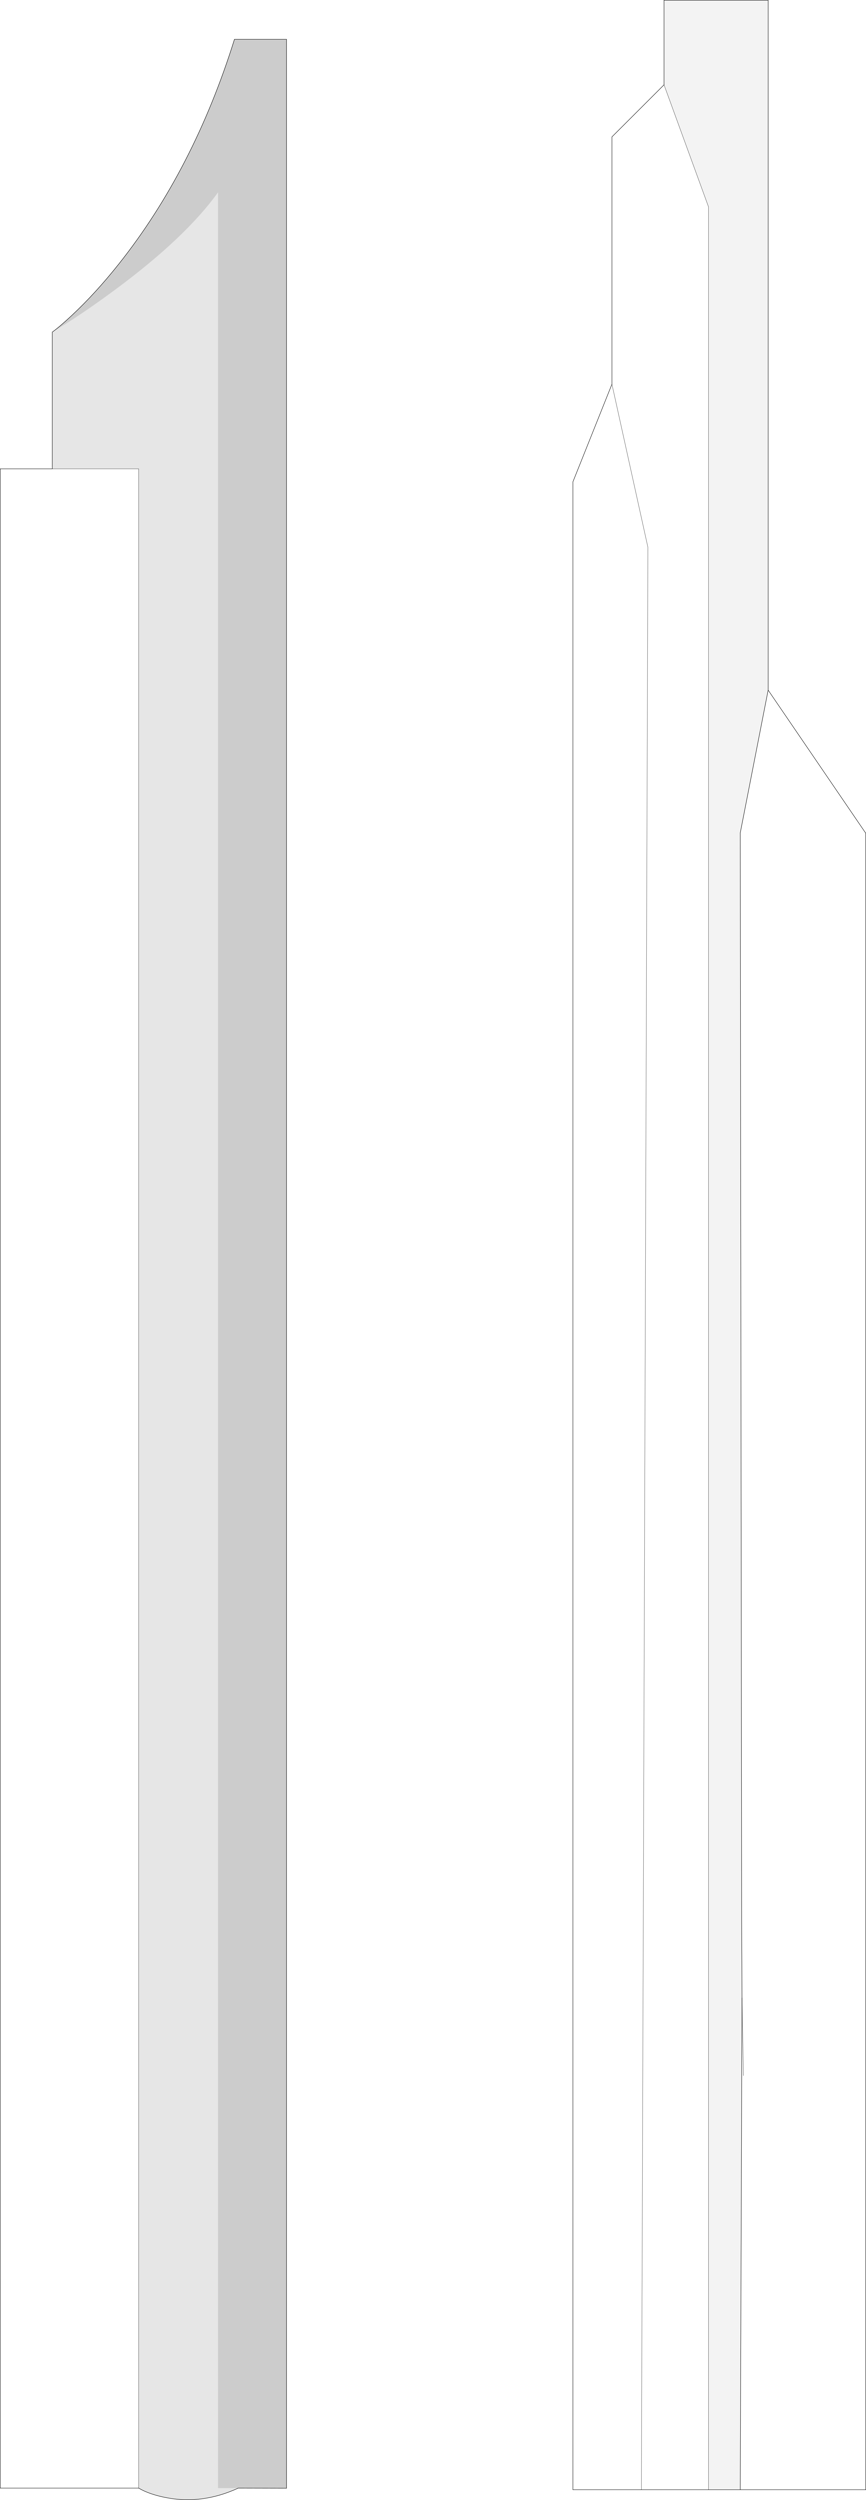 <?xml version="1.0" encoding="UTF-8" standalone="no"?>
<svg xmlns:xlink="http://www.w3.org/1999/xlink" height="6101.05px" width="2113.5px" xmlns="http://www.w3.org/2000/svg">
  <g transform="matrix(1.0, 0.0, 0.0, 1.0, 0.5, 0.5)">
    <path d="M580.95 6071.7 Q495.05 6111.4 407.95 6095.55 364.4 6087.55 337.95 6071.7 L337.95 3607.7 337.95 1143.75 127.05 1143.75 127.05 810.05 Q196.55 768.85 281.85 705.55 452.35 579.2 531.6 469.05 L531.6 3270.35 531.6 6071.7 580.95 6071.7" fill="#000000" fill-opacity="0.098" fill-rule="evenodd" stroke="none"/>
    <path d="M127.05 810.05 Q145.0 797.1 174.2 769.8 232.8 715.2 289.85 643.25 472.45 412.95 571.7 95.4 L698.8 95.4 698.8 3083.7 698.8 6072.05 580.95 6071.7 531.6 6071.7 531.6 3270.35 531.6 469.05 Q452.35 579.2 281.85 705.55 196.55 768.85 127.05 810.05" fill="#000000" fill-opacity="0.2" fill-rule="evenodd" stroke="none"/>
    <path d="M1620.05 206.5 L1620.05 0.0 1874.2 0.0 1874.2 1683.75 1806.1 2032.3 1809.55 4685.8 1810.4 4875.35 1806.1 6075.7 1728.65 6075.7 1728.65 3290.0 1728.65 504.35 1620.05 206.5" fill="#000000" fill-opacity="0.047" fill-rule="evenodd" stroke="none"/>
    <path d="M1874.2 1683.75 L2112.5 2033.15 2112.5 4054.4 2112.5 6075.7 1806.1 6075.7 1810.4 4875.35 1809.55 4685.8 1806.1 2032.3 1874.2 1683.75 M1728.65 6075.7 L1564.8 6075.7 1397.7 6075.7 1397.7 3625.55 1397.7 1175.45 1492.95 937.1 1492.95 333.55 1620.05 206.5 1728.65 504.35 1728.65 3290.0 1728.65 6075.7 M1564.8 6075.7 L1572.75 3705.4 1580.75 1335.2 1492.95 937.1 1580.75 1335.2 1572.75 3705.4 1564.8 6075.7 M337.95 6071.7 L0.0 6071.7 0.0 3607.7 0.0 1143.75 127.05 1143.75 337.95 1143.75 337.95 3607.7 337.95 6071.7 M1813.95 5064.85 L1810.4 4875.35 1813.95 5064.85" fill="#ffffff" fill-opacity="0.0" fill-rule="evenodd" stroke="none"/>
    <path d="M1620.05 206.5 L1620.05 0.0 1874.2 0.0 1874.2 1683.75 2112.5 2033.15 2112.5 4054.4 2112.5 6075.7 1806.1 6075.7 1728.65 6075.7 1564.8 6075.7 1397.7 6075.7 1397.7 3625.55 1397.7 1175.45 1492.95 937.1 1492.95 333.55 1620.05 206.5 M127.05 810.05 Q145.0 797.1 174.2 769.8 232.8 715.2 289.85 643.25 472.45 412.95 571.7 95.4 L698.8 95.4 698.8 3083.7 698.8 6072.05 580.95 6071.7 Q495.05 6111.4 407.95 6095.55 364.4 6087.55 337.95 6071.7 L0.0 6071.7 0.0 3607.7 0.0 1143.75 127.05 1143.75 127.05 810.05 M1874.2 1683.75 L1806.1 2032.3 1809.55 4685.8 1810.4 4875.35 1806.1 6075.7" fill="none" stroke="#000000" stroke-linecap="round" stroke-linejoin="miter-clip" stroke-miterlimit="4.0" stroke-width="1.0"/>
    <path d="M1620.05 206.5 L1728.65 504.35 1728.65 3290.0 1728.65 6075.7 M1492.95 937.1 L1580.75 1335.2 1572.75 3705.4 1564.8 6075.7 M127.05 1143.75 L337.95 1143.75 337.95 3607.7 337.95 6071.7 M1810.4 4875.35 L1813.95 5064.85" fill="none" stroke="#000000" stroke-linecap="round" stroke-linejoin="miter-clip" stroke-miterlimit="4.0" stroke-opacity="0.6" stroke-width="1.0"/>
  </g>
</svg>
